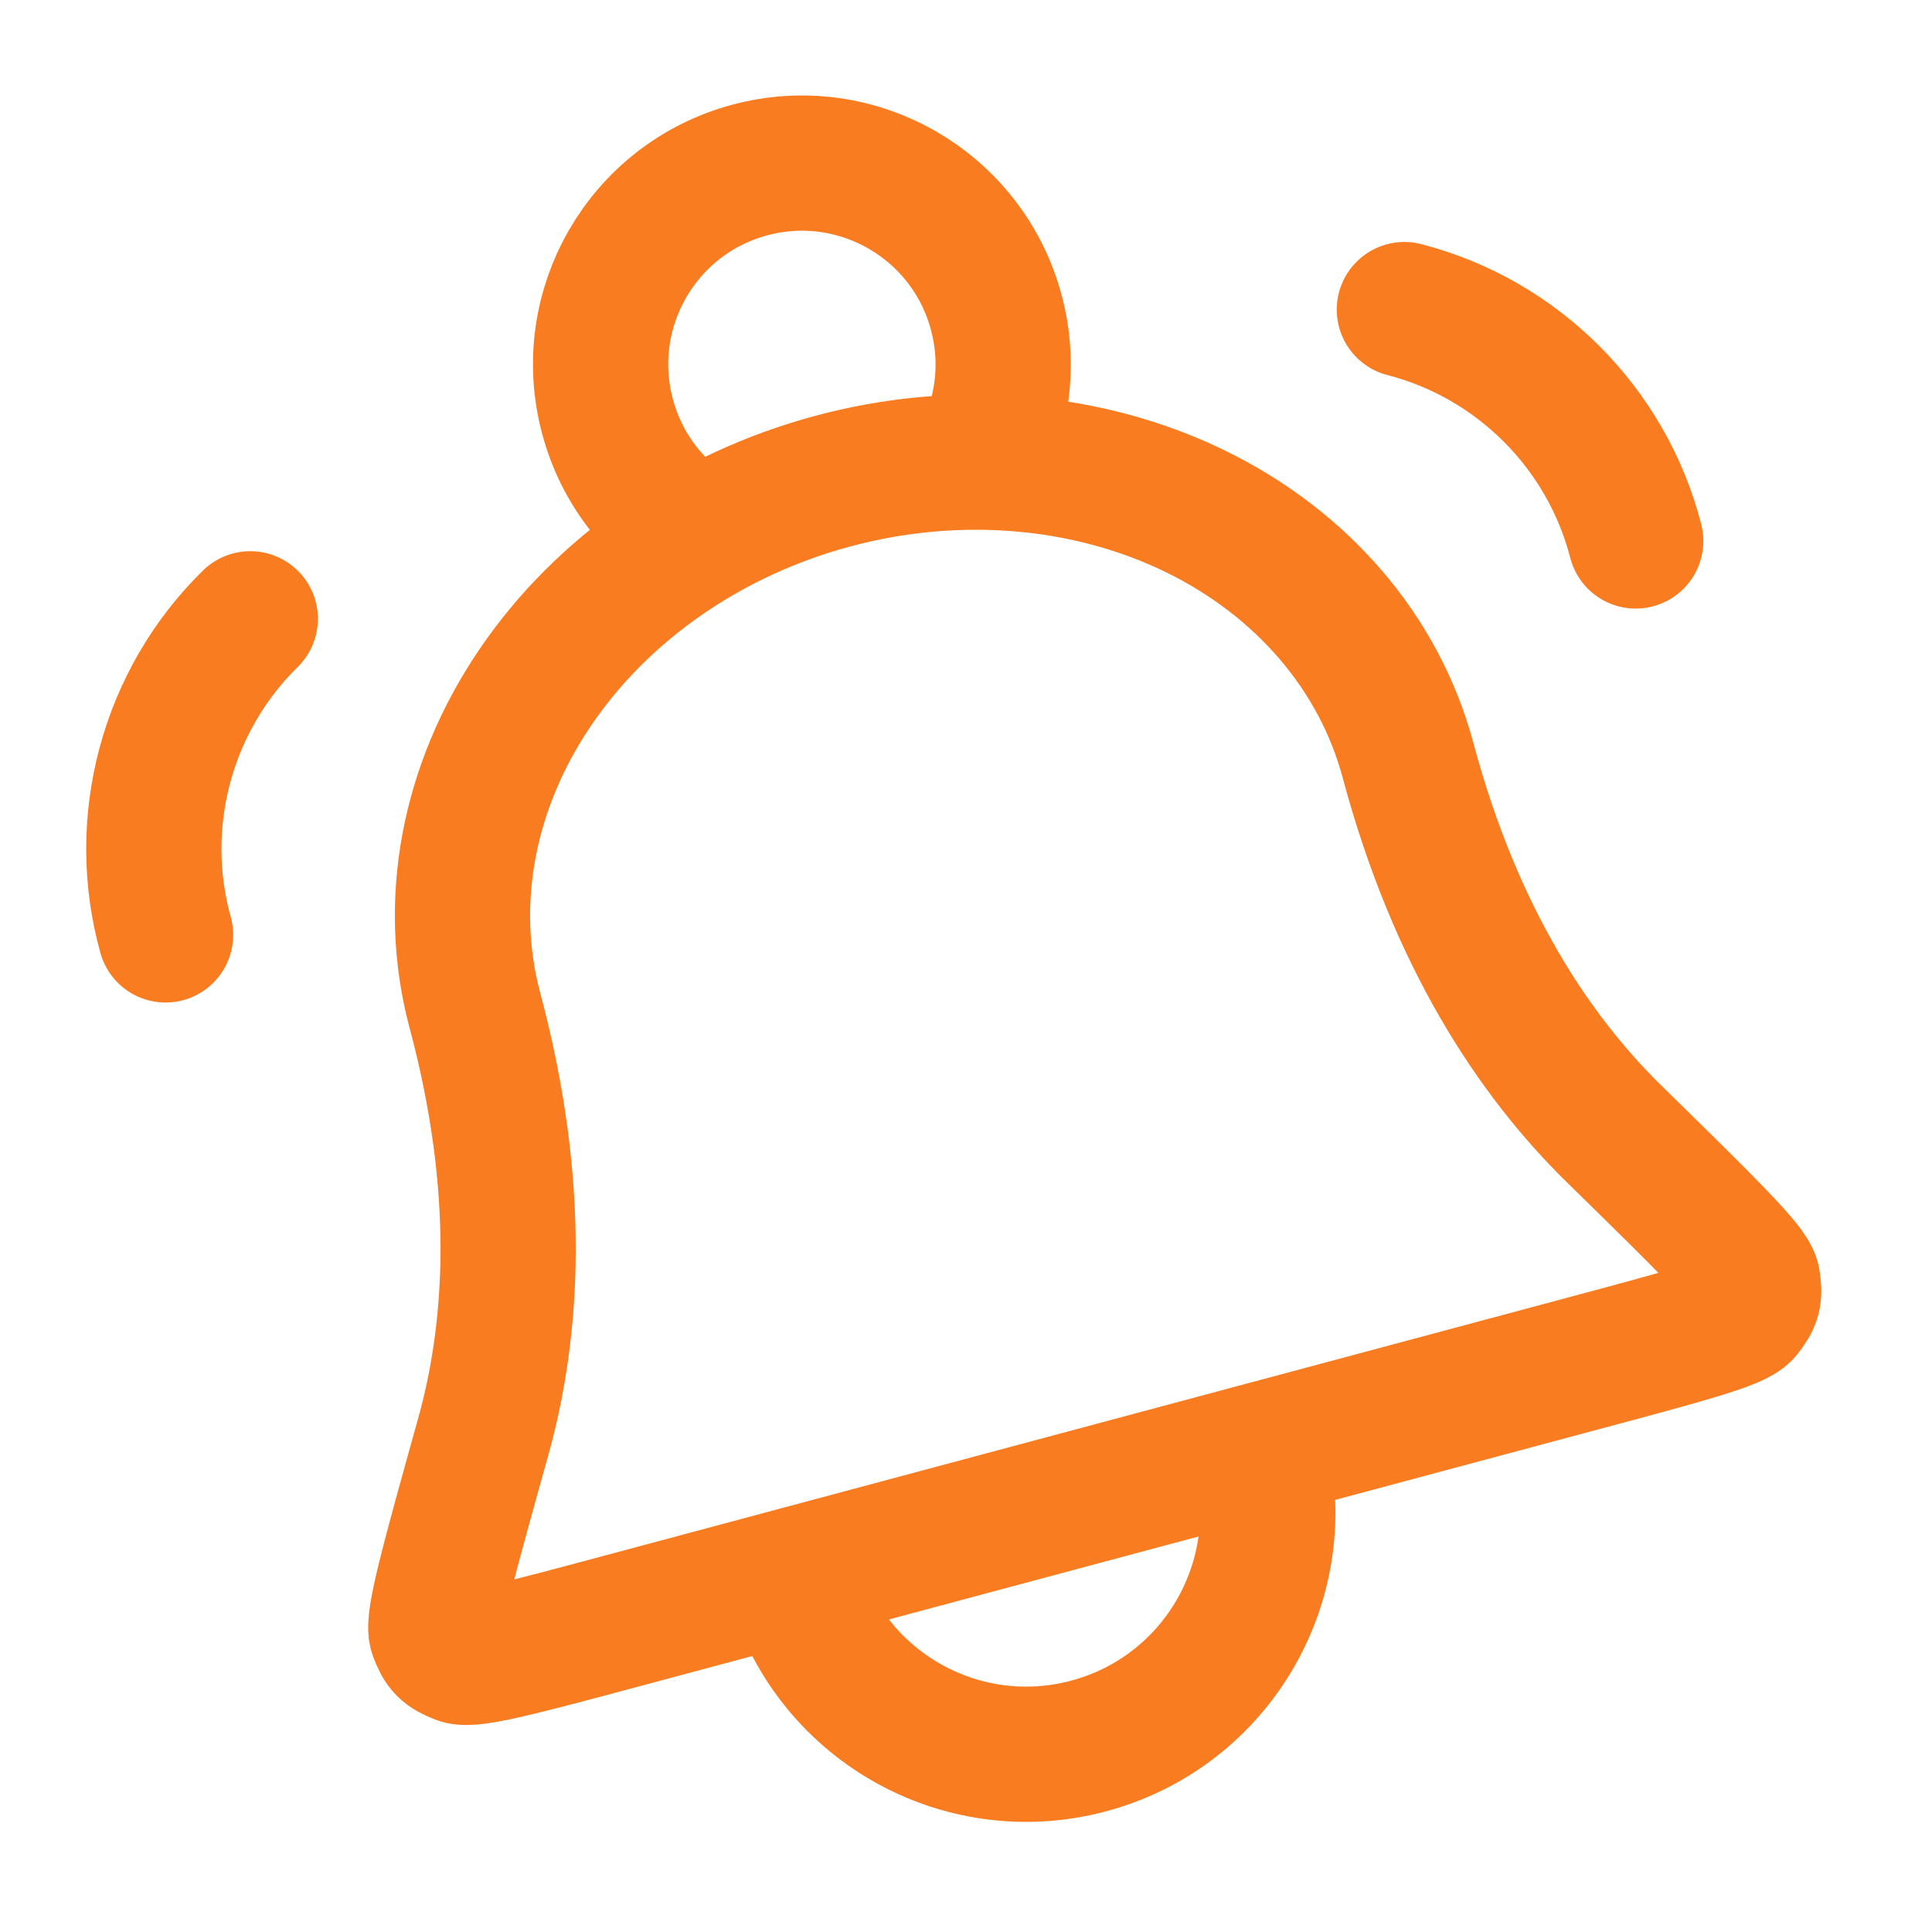 <svg width="20" height="20" viewBox="0 0 20 20" fill="none" xmlns="http://www.w3.org/2000/svg">
<path d="M13.038 15.012C13.396 16.346 12.604 17.717 11.271 18.074C9.937 18.432 8.566 17.64 8.209 16.306M1.714 9.678C1.389 8.513 1.727 7.253 2.591 6.406M10.122 4.784C10.376 4.328 10.459 3.777 10.313 3.233C10.015 2.122 8.873 1.462 7.762 1.76C6.65 2.058 5.991 3.2 6.289 4.311C6.434 4.855 6.782 5.291 7.23 5.559M16.933 5.6C16.631 4.429 15.709 3.507 14.538 3.205M14.576 7.871C14.278 6.761 13.484 5.833 12.368 5.29C11.252 4.748 9.905 4.636 8.624 4.98C7.343 5.323 6.233 6.093 5.538 7.121C4.842 8.148 4.619 9.349 4.916 10.459C5.408 12.296 5.313 13.761 5.002 14.875C4.648 16.144 4.471 16.778 4.519 16.906C4.573 17.052 4.613 17.092 4.758 17.148C4.885 17.197 5.418 17.054 6.484 16.768L16.372 14.119C17.438 13.833 17.971 13.691 18.057 13.585C18.154 13.463 18.169 13.409 18.143 13.255C18.121 13.121 17.65 12.66 16.709 11.738C15.883 10.929 15.068 9.708 14.576 7.871Z" stroke="#FA7C21" stroke-width="1.4" stroke-linecap="round" stroke-linejoin="round"/>
</svg>
